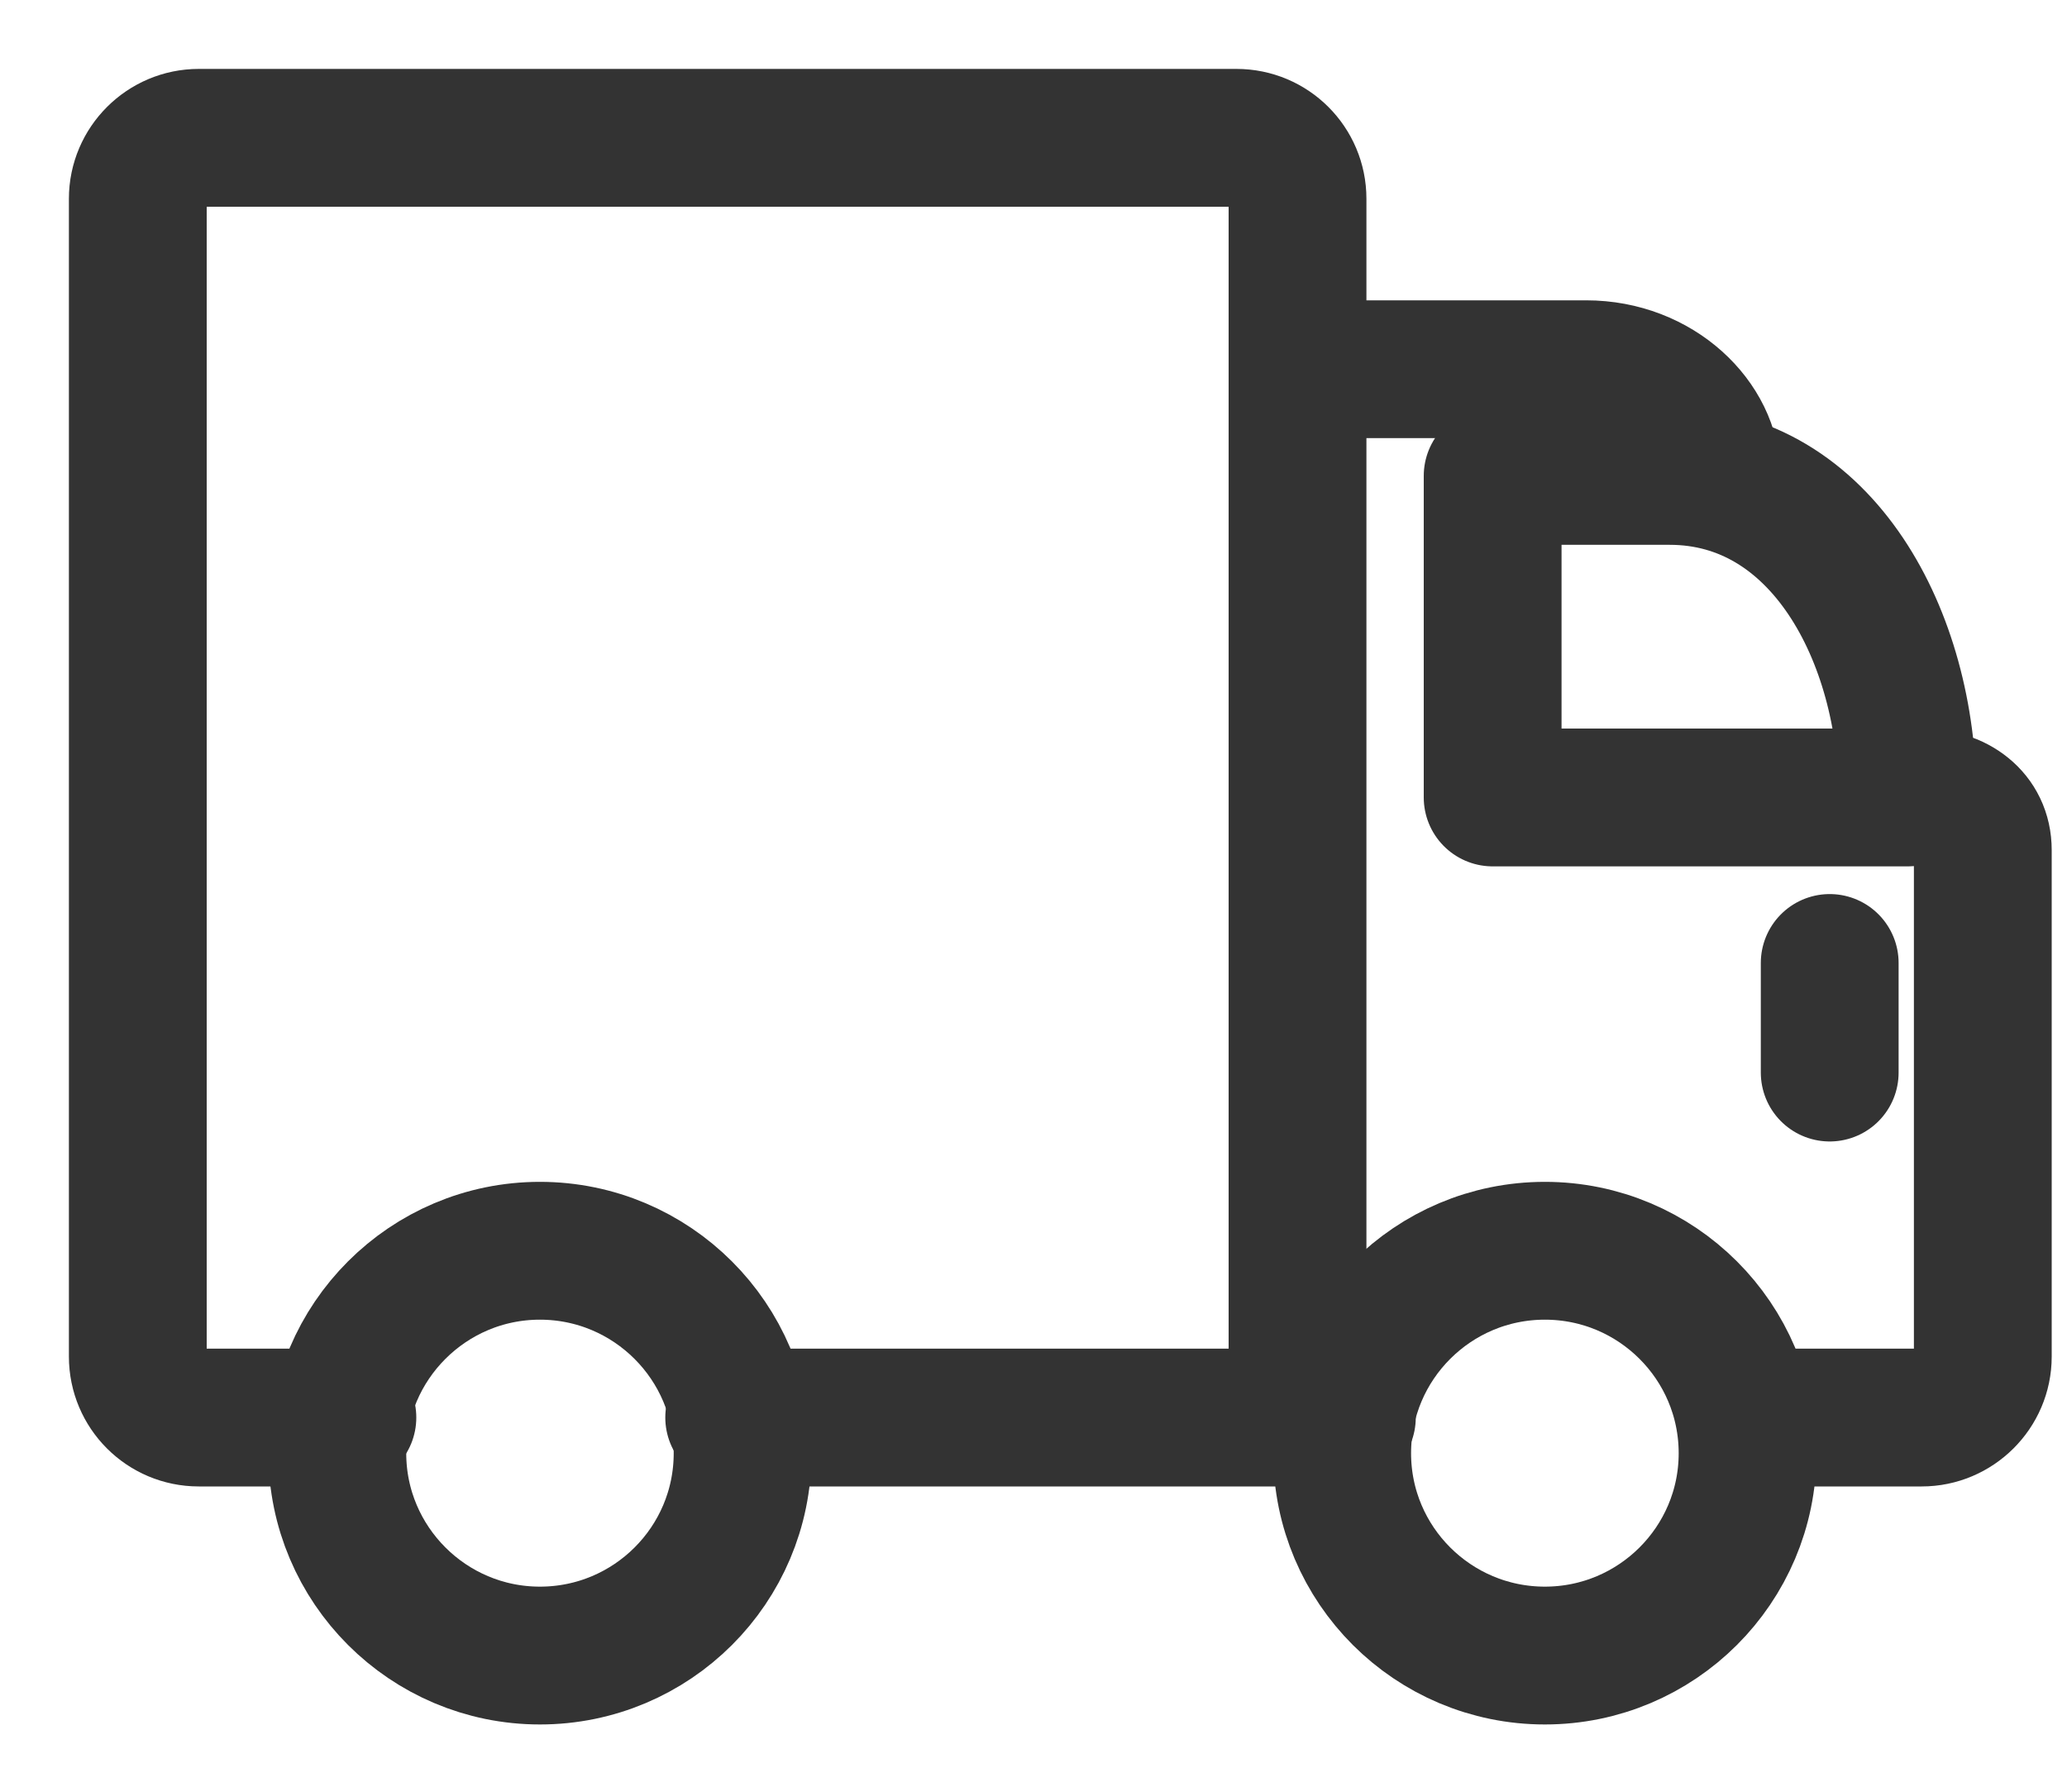 <svg width="15" height="13" viewBox="0 0 15 13" fill="none" xmlns="http://www.w3.org/2000/svg">
<path d="M5.389 10.544C5.389 11.355 4.73 12.012 3.918 12.012C3.107 12.012 2.448 11.353 2.448 10.544C2.448 9.734 3.107 9.075 3.918 9.075C4.73 9.075 5.389 9.734 5.389 10.544Z" stroke="#333333" stroke-linecap="round" stroke-linejoin="round"/>
<path d="M11.211 12.012C12.023 12.012 12.682 11.354 12.682 10.544C12.682 9.733 12.023 9.075 11.211 9.075C10.399 9.075 9.74 9.733 9.74 10.544C9.74 11.354 10.399 12.012 11.211 12.012Z" stroke="#333333" stroke-linecap="round" stroke-linejoin="round"/>
<path d="M12.421 3.453C12.421 3.066 12.035 2.679 11.51 2.679H9.466" stroke="#333333" stroke-linecap="round" stroke-linejoin="round"/>
<path d="M12.663 10.285H13.946C14.188 10.285 14.389 10.087 14.389 9.843V6.168C14.389 5.927 14.188 5.786 13.946 5.786" stroke="#333333" stroke-linecap="round" stroke-linejoin="round"/>
<path d="M9.774 10.285H5.328" stroke="#333333" stroke-linecap="round" stroke-linejoin="round"/>
<path d="M10.834 5.786H13.843C13.843 4.618 13.223 3.453 12.117 3.453H10.832V5.786H10.834Z" stroke="#333333" stroke-linecap="round" stroke-linejoin="round"/>
<path d="M9.416 10.285V1.442C9.416 1.198 9.218 1 8.973 1H1.442C1.2 1 1 1.198 1 1.442V9.843C1 10.087 1.198 10.285 1.442 10.285H2.521" stroke="#333333" stroke-linecap="round" stroke-linejoin="round"/>
<path d="M13.278 6.987V7.782" stroke="#333333" stroke-linecap="round" stroke-linejoin="round"/>
</svg>
